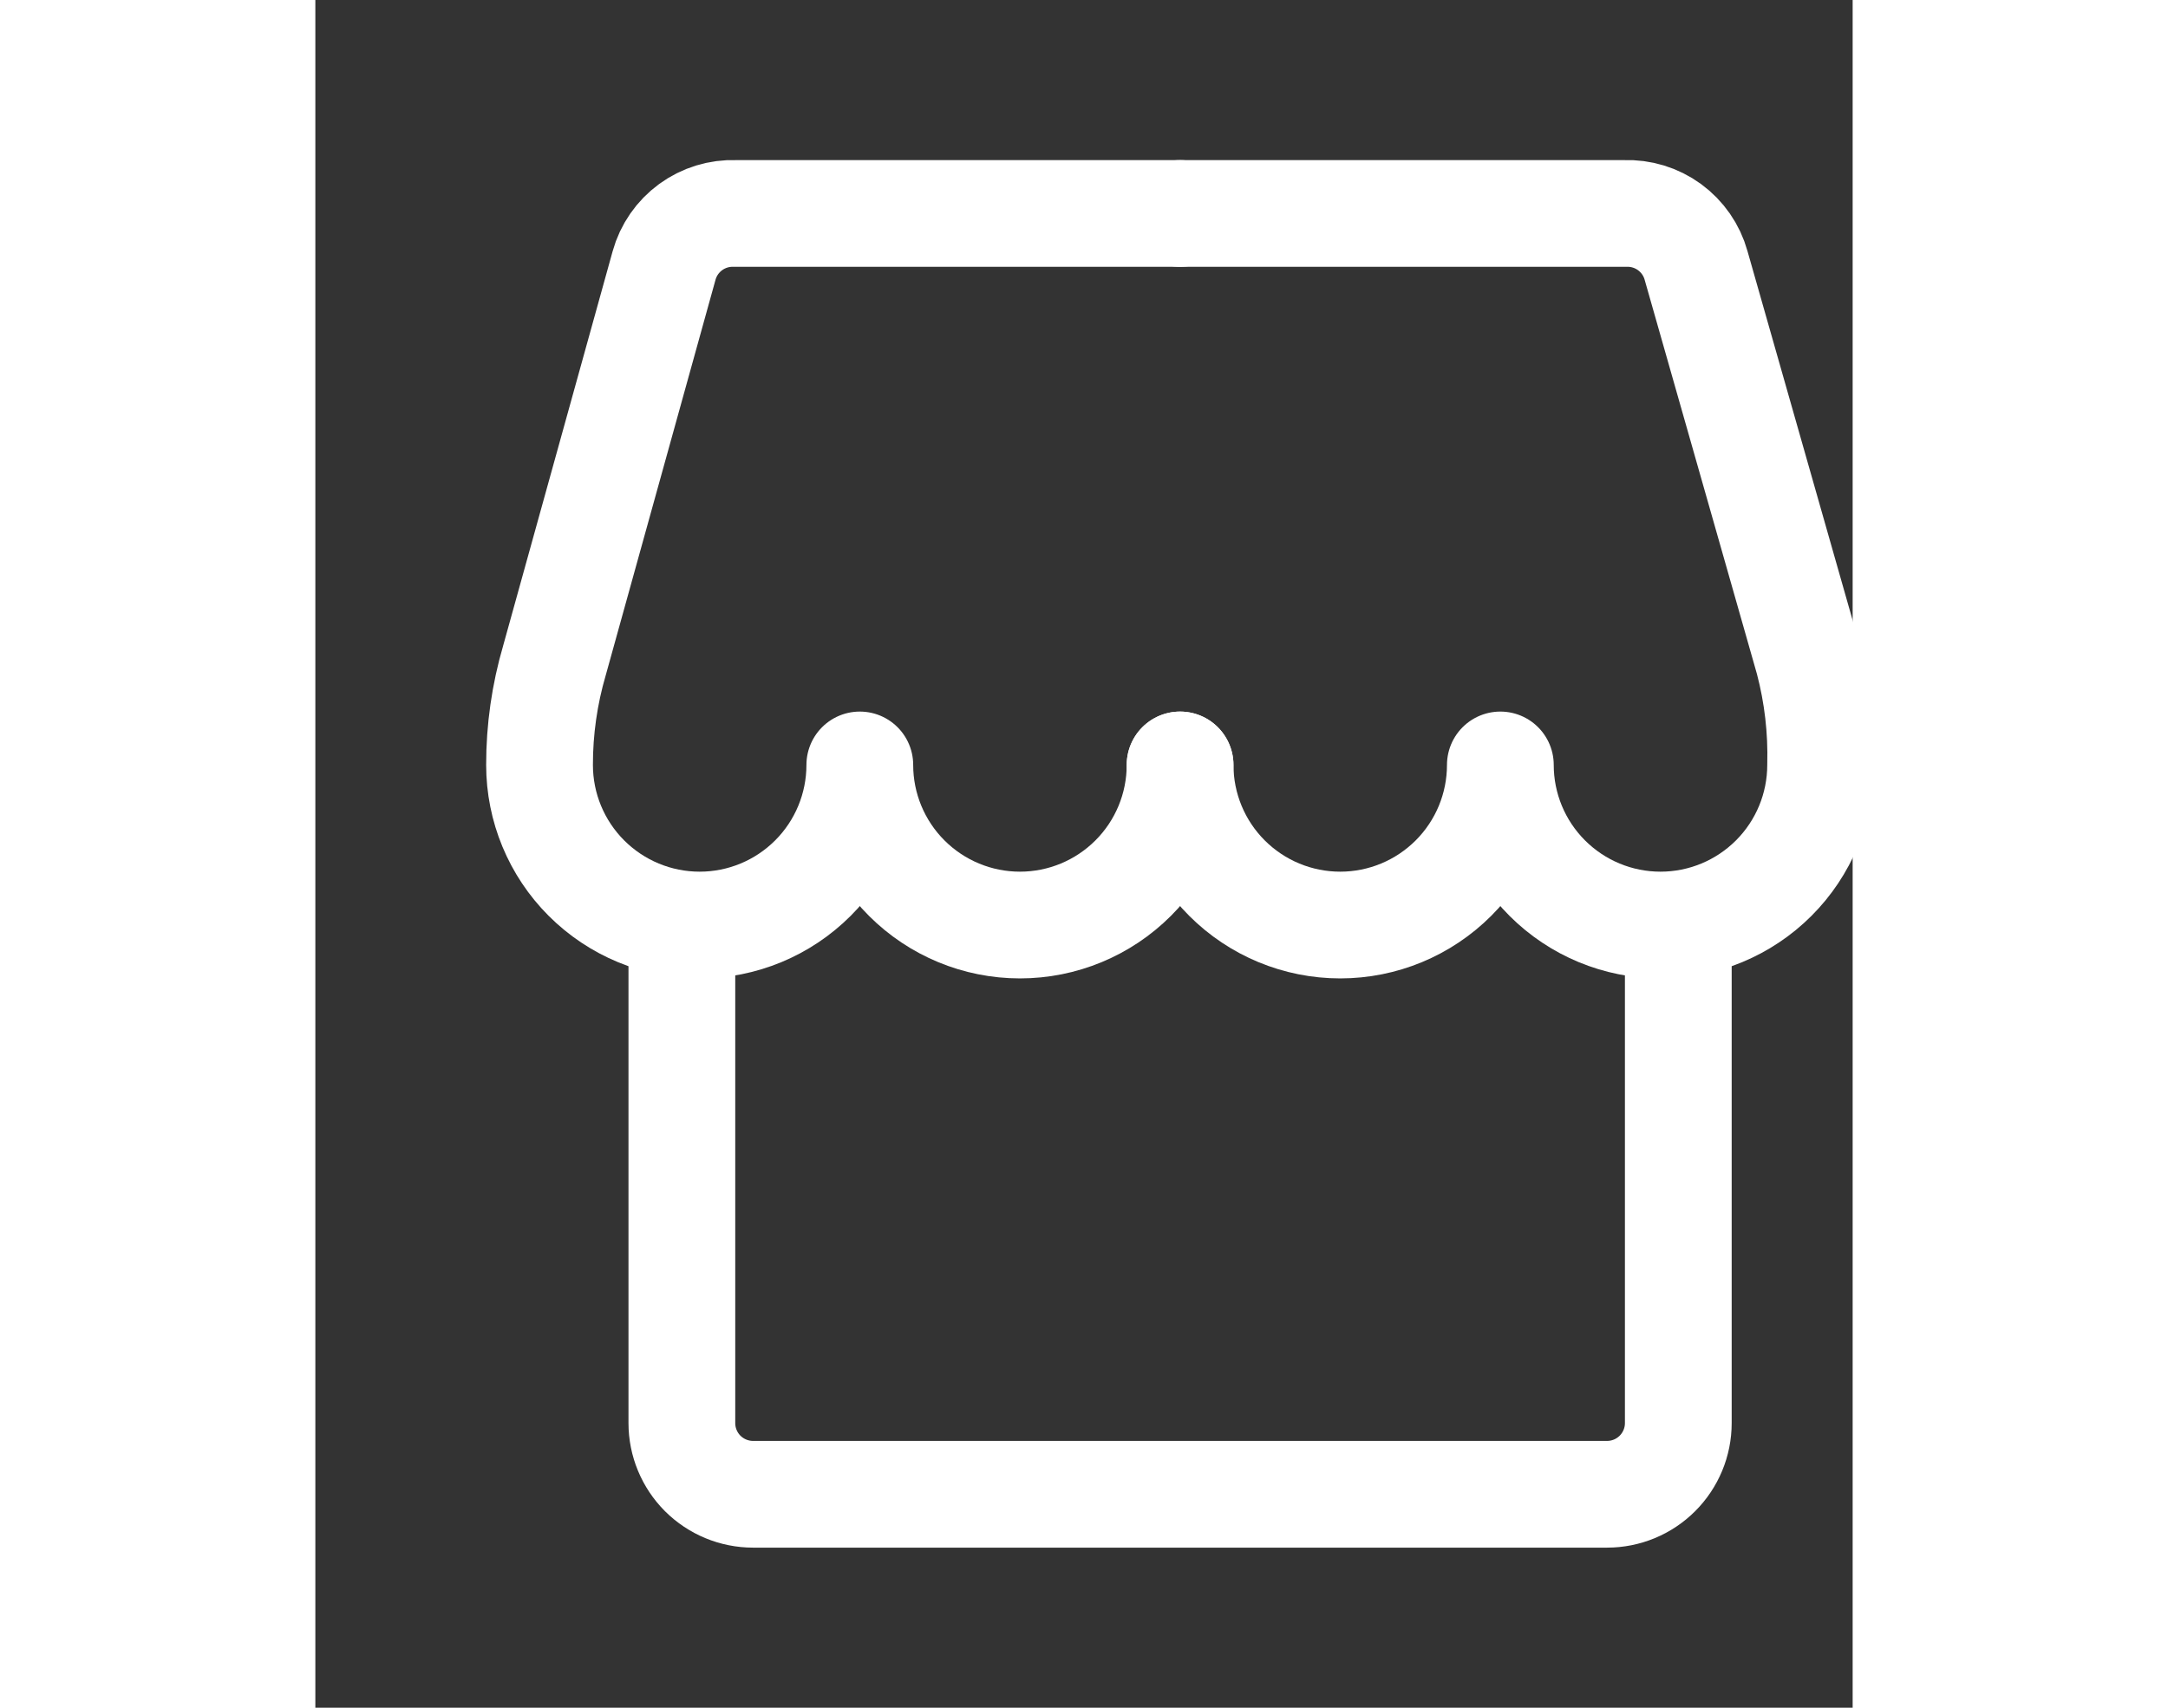 <svg width="33" height="26" viewBox="0 0 36 40" fill="none" xmlns="http://www.w3.org/2000/svg">
    <rect x="0" y="0" width="36" height="40" fill="#333333" stroke="none"/>
    <path d="M31.917 21.667V33.333C31.917 33.775 31.741 34.199 31.428 34.512C31.116 34.824 30.692 35 30.25 35H10.25C9.808 35 9.384 34.824 9.071 34.512C8.759 34.199 8.583 33.775 8.583 33.333V21.667" stroke="#ffffff" stroke-width="2.5" stroke-linecap="round" stroke-linejoin="round"/>
    <path d="M20.25 5H30.667C31.041 4.986 31.409 5.099 31.711 5.319C32.013 5.54 32.233 5.856 32.333 6.217L34.967 15.467C35.177 16.266 35.272 17.091 35.25 17.917C35.25 18.911 34.855 19.865 34.152 20.568C33.448 21.272 32.495 21.667 31.5 21.667V21.667C30.505 21.667 29.552 21.272 28.848 20.568C28.145 19.865 27.75 18.911 27.75 17.917C27.75 18.911 27.355 19.865 26.652 20.568C25.948 21.272 24.995 21.667 24 21.667C23.005 21.667 22.052 21.272 21.348 20.568C20.645 19.865 20.25 18.911 20.25 17.917" stroke="#ffffff" stroke-width="2.5" stroke-linecap="round" stroke-linejoin="round"/>
    <path d="M20.25 5H9.833C9.459 4.986 9.091 5.099 8.789 5.319C8.487 5.54 8.267 5.856 8.167 6.217L5.6 15.467C5.367 16.262 5.249 17.087 5.25 17.917V17.917C5.25 18.911 5.645 19.865 6.348 20.568C7.052 21.272 8.005 21.667 9 21.667V21.667C9.995 21.667 10.948 21.272 11.652 20.568C12.355 19.865 12.75 18.911 12.75 17.917C12.75 18.911 13.145 19.865 13.848 20.568C14.552 21.272 15.505 21.667 16.5 21.667C17.495 21.667 18.448 21.272 19.152 20.568C19.855 19.865 20.25 18.911 20.25 17.917" stroke="#ffffff" stroke-width="2.5" stroke-linecap="round" stroke-linejoin="round"/>
    </svg>
    